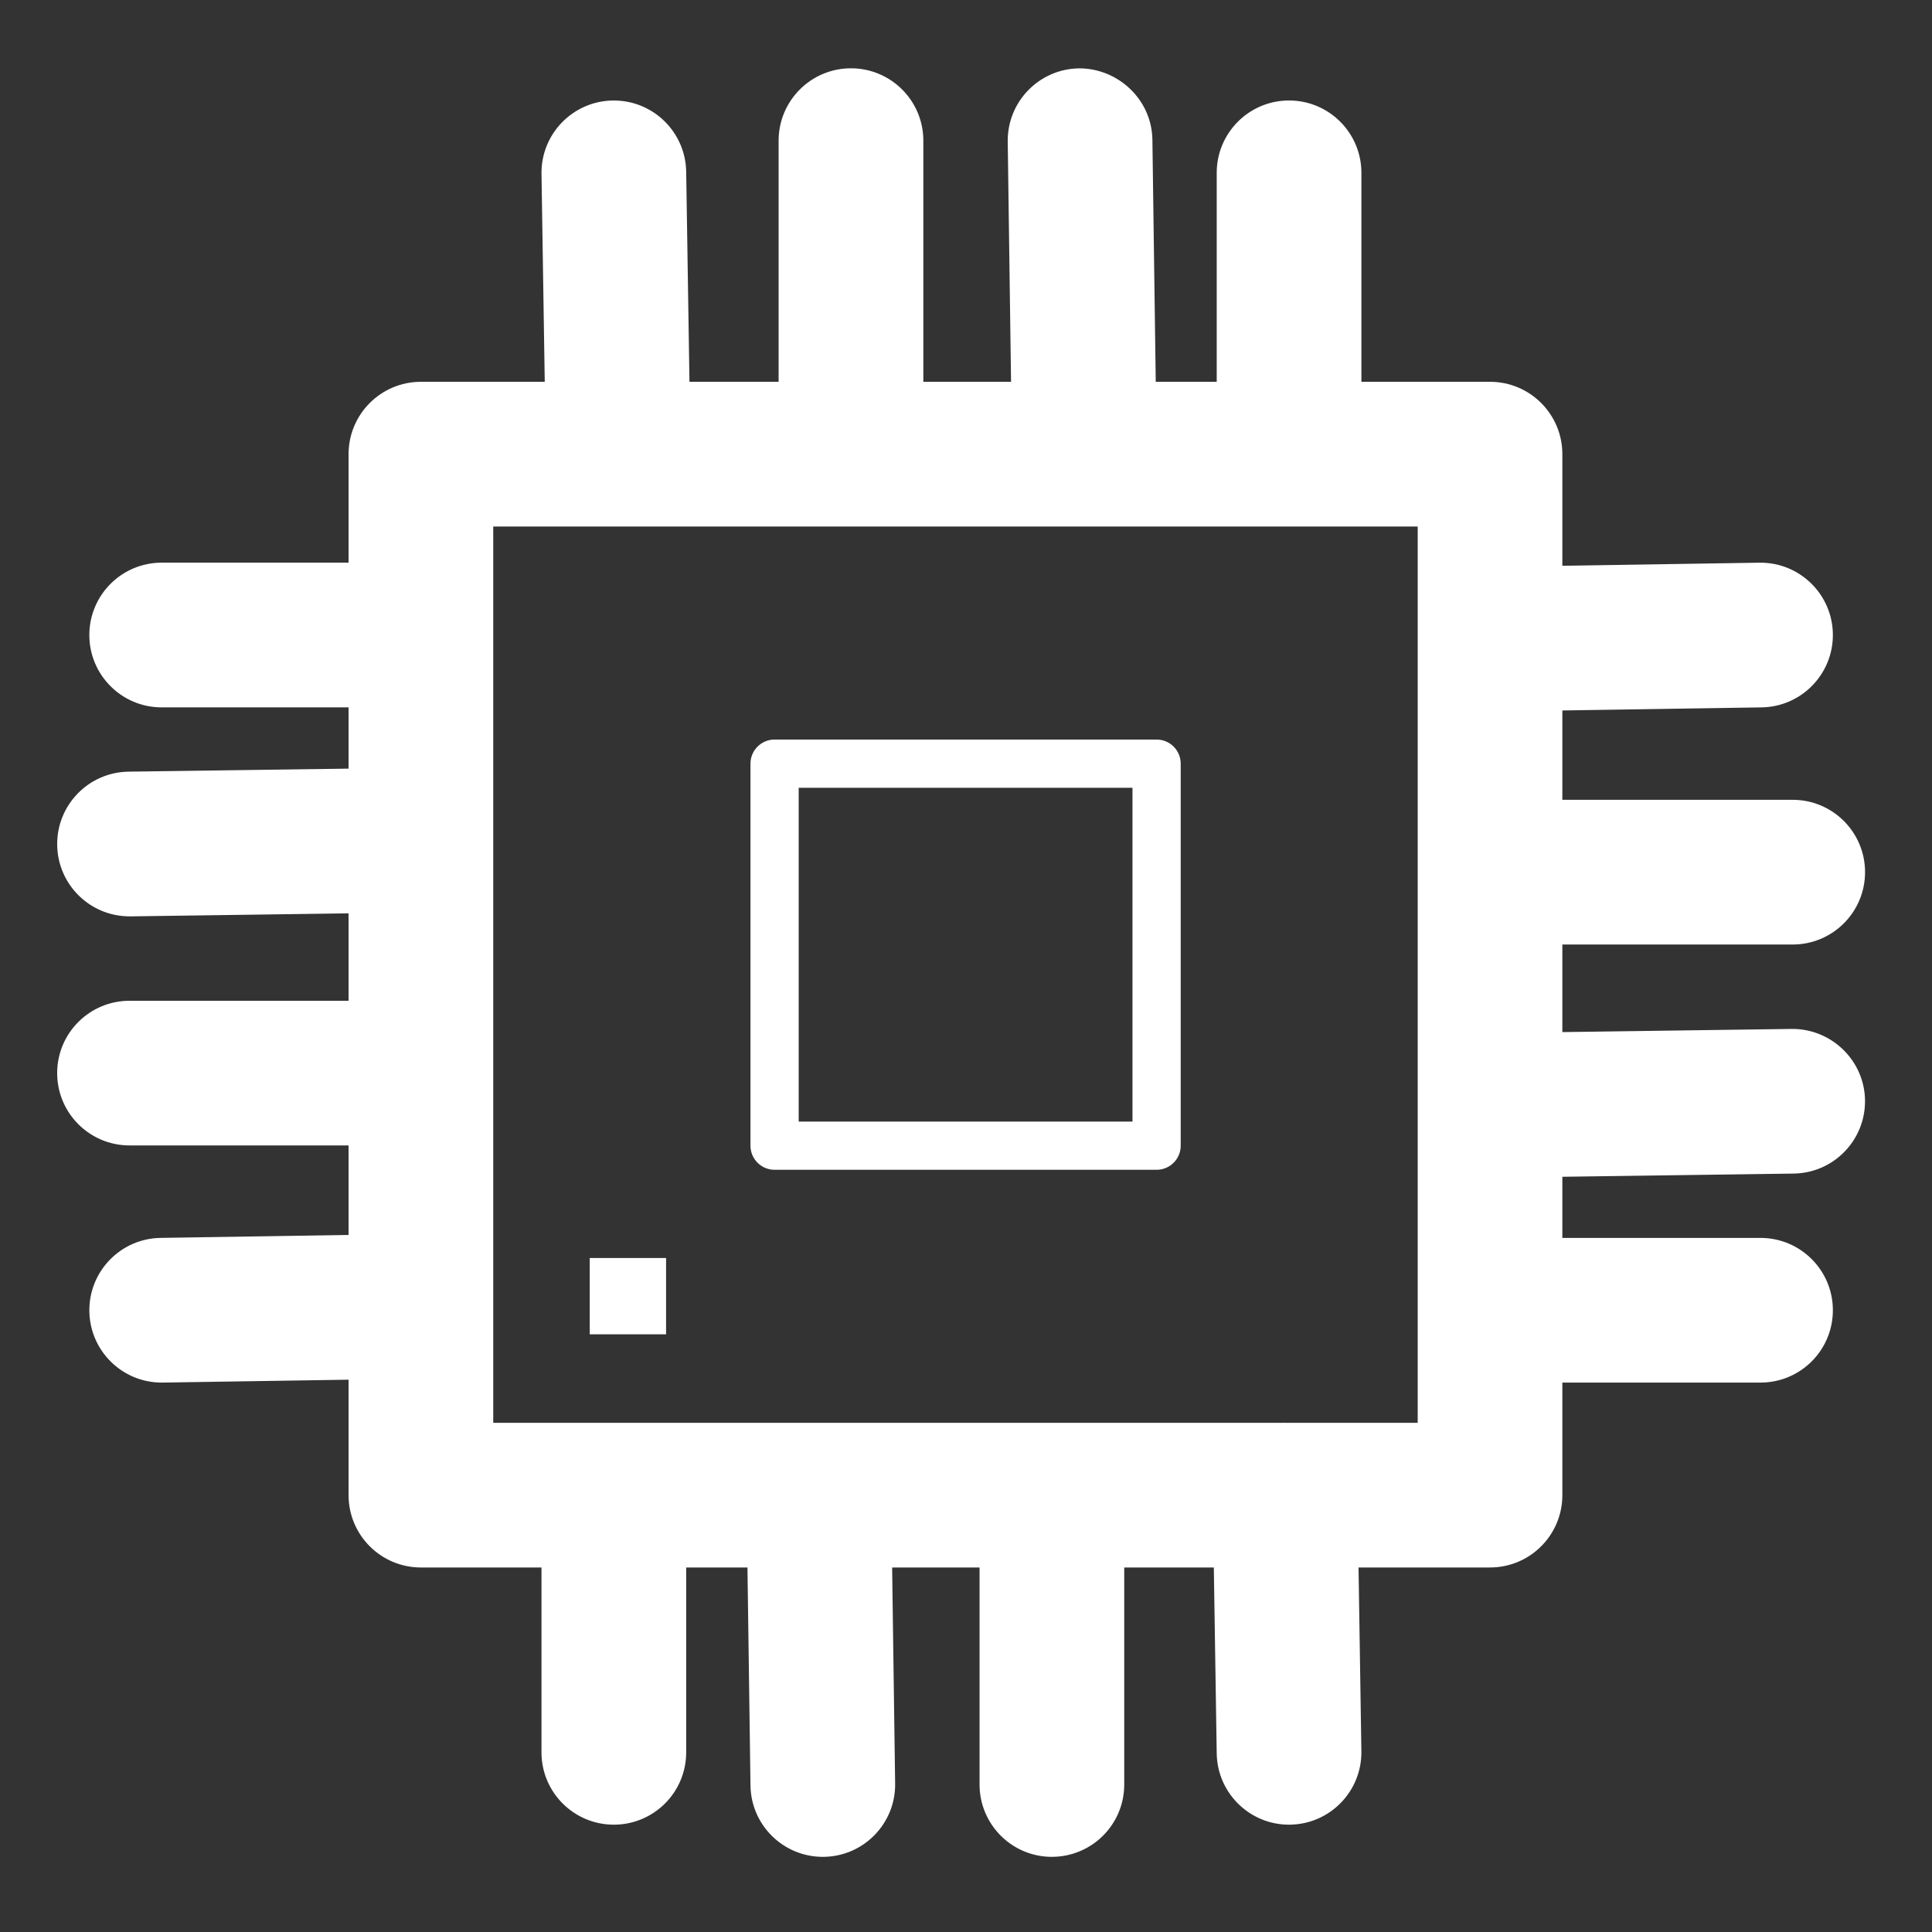 <svg xmlns="http://www.w3.org/2000/svg" width="100" fill="#fff" height="100" viewBox="0 0 100 100"><rect x="0" y="0" width="100" height="100" fill="#333333" stroke="none"/><g><path d="M77.123 81.133H21.787c-2.068 0-3.745-1.676-3.745-3.744V23.507c0-2.068 1.677-3.745 3.745-3.745h55.336c2.068 0 3.744 1.677 3.744 3.745v53.88c0 2.07-1.676 3.745-3.744 3.745zM25.53 73.645h47.85V27.252H25.53v46.393zM31.98 26.004c-2.042 0-3.712-1.638-3.744-3.686l-.208-13.313c-.032-2.068 1.618-3.77 3.686-3.803h.06c2.04 0 3.71 1.638 3.743 3.686l.208 13.313c.032 2.07-1.618 3.772-3.686 3.804h-.06zM44.046 26.004c-2.068 0-3.745-1.677-3.745-3.745V7.28c0-2.068 1.678-3.745 3.746-3.745s3.745 1.677 3.745 3.745V22.26c0 2.068-1.676 3.744-3.744 3.744zM56.11 26.004c-2.044 0-3.715-1.643-3.743-3.693L52.16 7.334c-.028-2.068 1.625-3.767 3.692-3.796 2.028-.005 3.767 1.624 3.796 3.692l.207 14.977c.028 2.068-1.625 3.767-3.692 3.796h-.053zM66.72 26.004c-2.067 0-3.743-1.677-3.743-3.745V8.946c0-2.068 1.676-3.745 3.744-3.745s3.745 1.677 3.745 3.745V22.26c0 2.068-1.676 3.744-3.744 3.744zM66.72 94.445c-2.04 0-3.71-1.638-3.743-3.686l-.207-13.313c-.032-2.068 1.618-3.77 3.686-3.803h.06c2.04 0 3.71 1.638 3.743 3.686l.206 13.312c.032 2.068-1.618 3.77-3.686 3.803h-.06zM54.446 96.11c-2.068 0-3.744-1.676-3.744-3.744V77.39c0-2.07 1.676-3.745 3.744-3.745s3.744 1.676 3.744 3.744v14.977c0 2.068-1.675 3.743-3.744 3.743zM42.588 96.11c-2.044 0-3.715-1.642-3.743-3.692l-.208-14.978c-.03-2.067 1.625-3.768 3.692-3.796 2.036-.02 3.766 1.624 3.795 3.692l.208 14.978c.03 2.067-1.625 3.768-3.692 3.796h-.052zM31.772 94.445c-2.068 0-3.745-1.676-3.745-3.744V77.39c0-2.07 1.677-3.745 3.745-3.745s3.745 1.676 3.745 3.744V90.7c0 2.07-1.677 3.745-3.745 3.745zM77.81 36.82c-2.04 0-3.71-1.638-3.743-3.686-.032-2.068 1.618-3.77 3.686-3.802l13.313-.207h.06c2.04 0 3.71 1.64 3.743 3.687.03 2.068-1.62 3.77-3.687 3.802l-13.314.206h-.06zM92.79 48.888H77.81c-2.067 0-3.743-1.677-3.743-3.745s1.676-3.745 3.744-3.745h14.98c2.068 0 3.744 1.677 3.744 3.745s-1.677 3.745-3.745 3.745zM77.81 60.952c-2.044 0-3.715-1.643-3.743-3.692-.028-2.067 1.625-3.768 3.692-3.796l14.978-.207c2.05-.02 3.767 1.625 3.796 3.692.028 2.066-1.625 3.767-3.692 3.795l-14.98.207h-.052zM91.124 71.562H77.81c-2.067 0-3.743-1.676-3.743-3.744s1.676-3.744 3.744-3.744h13.314c2.068 0 3.744 1.676 3.744 3.744s-1.676 3.744-3.744 3.744zM8.368 71.562c-2.04 0-3.71-1.638-3.743-3.686-.032-2.068 1.618-3.77 3.686-3.803l13.314-.207c2.065-.005 3.77 1.618 3.802 3.686.032 2.068-1.618 3.77-3.686 3.803l-13.313.207h-.06zM21.682 59.287H6.704c-2.068 0-3.745-1.676-3.745-3.744S4.635 51.8 6.703 51.8h14.978c2.068 0 3.745 1.675 3.745 3.743s-1.677 3.744-3.745 3.744zM6.703 47.43c-2.044 0-3.715-1.643-3.743-3.693-.028-2.068 1.625-3.767 3.692-3.796l14.978-.206c2.064-.01 3.767 1.624 3.796 3.692.028 2.068-1.625 3.767-3.692 3.796l-14.978.208h-.053zM21.682 36.614H8.37c-2.07 0-3.746-1.677-3.746-3.745S6.3 29.123 8.37 29.123H21.68c2.068 0 3.745 1.677 3.745 3.745s-1.677 3.744-3.745 3.744zM30.524 65.114h3.952v3.95h-3.952zM59.865 60.548H40.092c-.69 0-1.248-.56-1.248-1.248V39.527c0-.69.56-1.248 1.248-1.248h19.773c.69 0 1.248.558 1.248 1.247V59.3c0 .69-.558 1.248-1.248 1.248zM41.34 58.052h17.277V40.775H41.34v17.277z"/></g></svg>